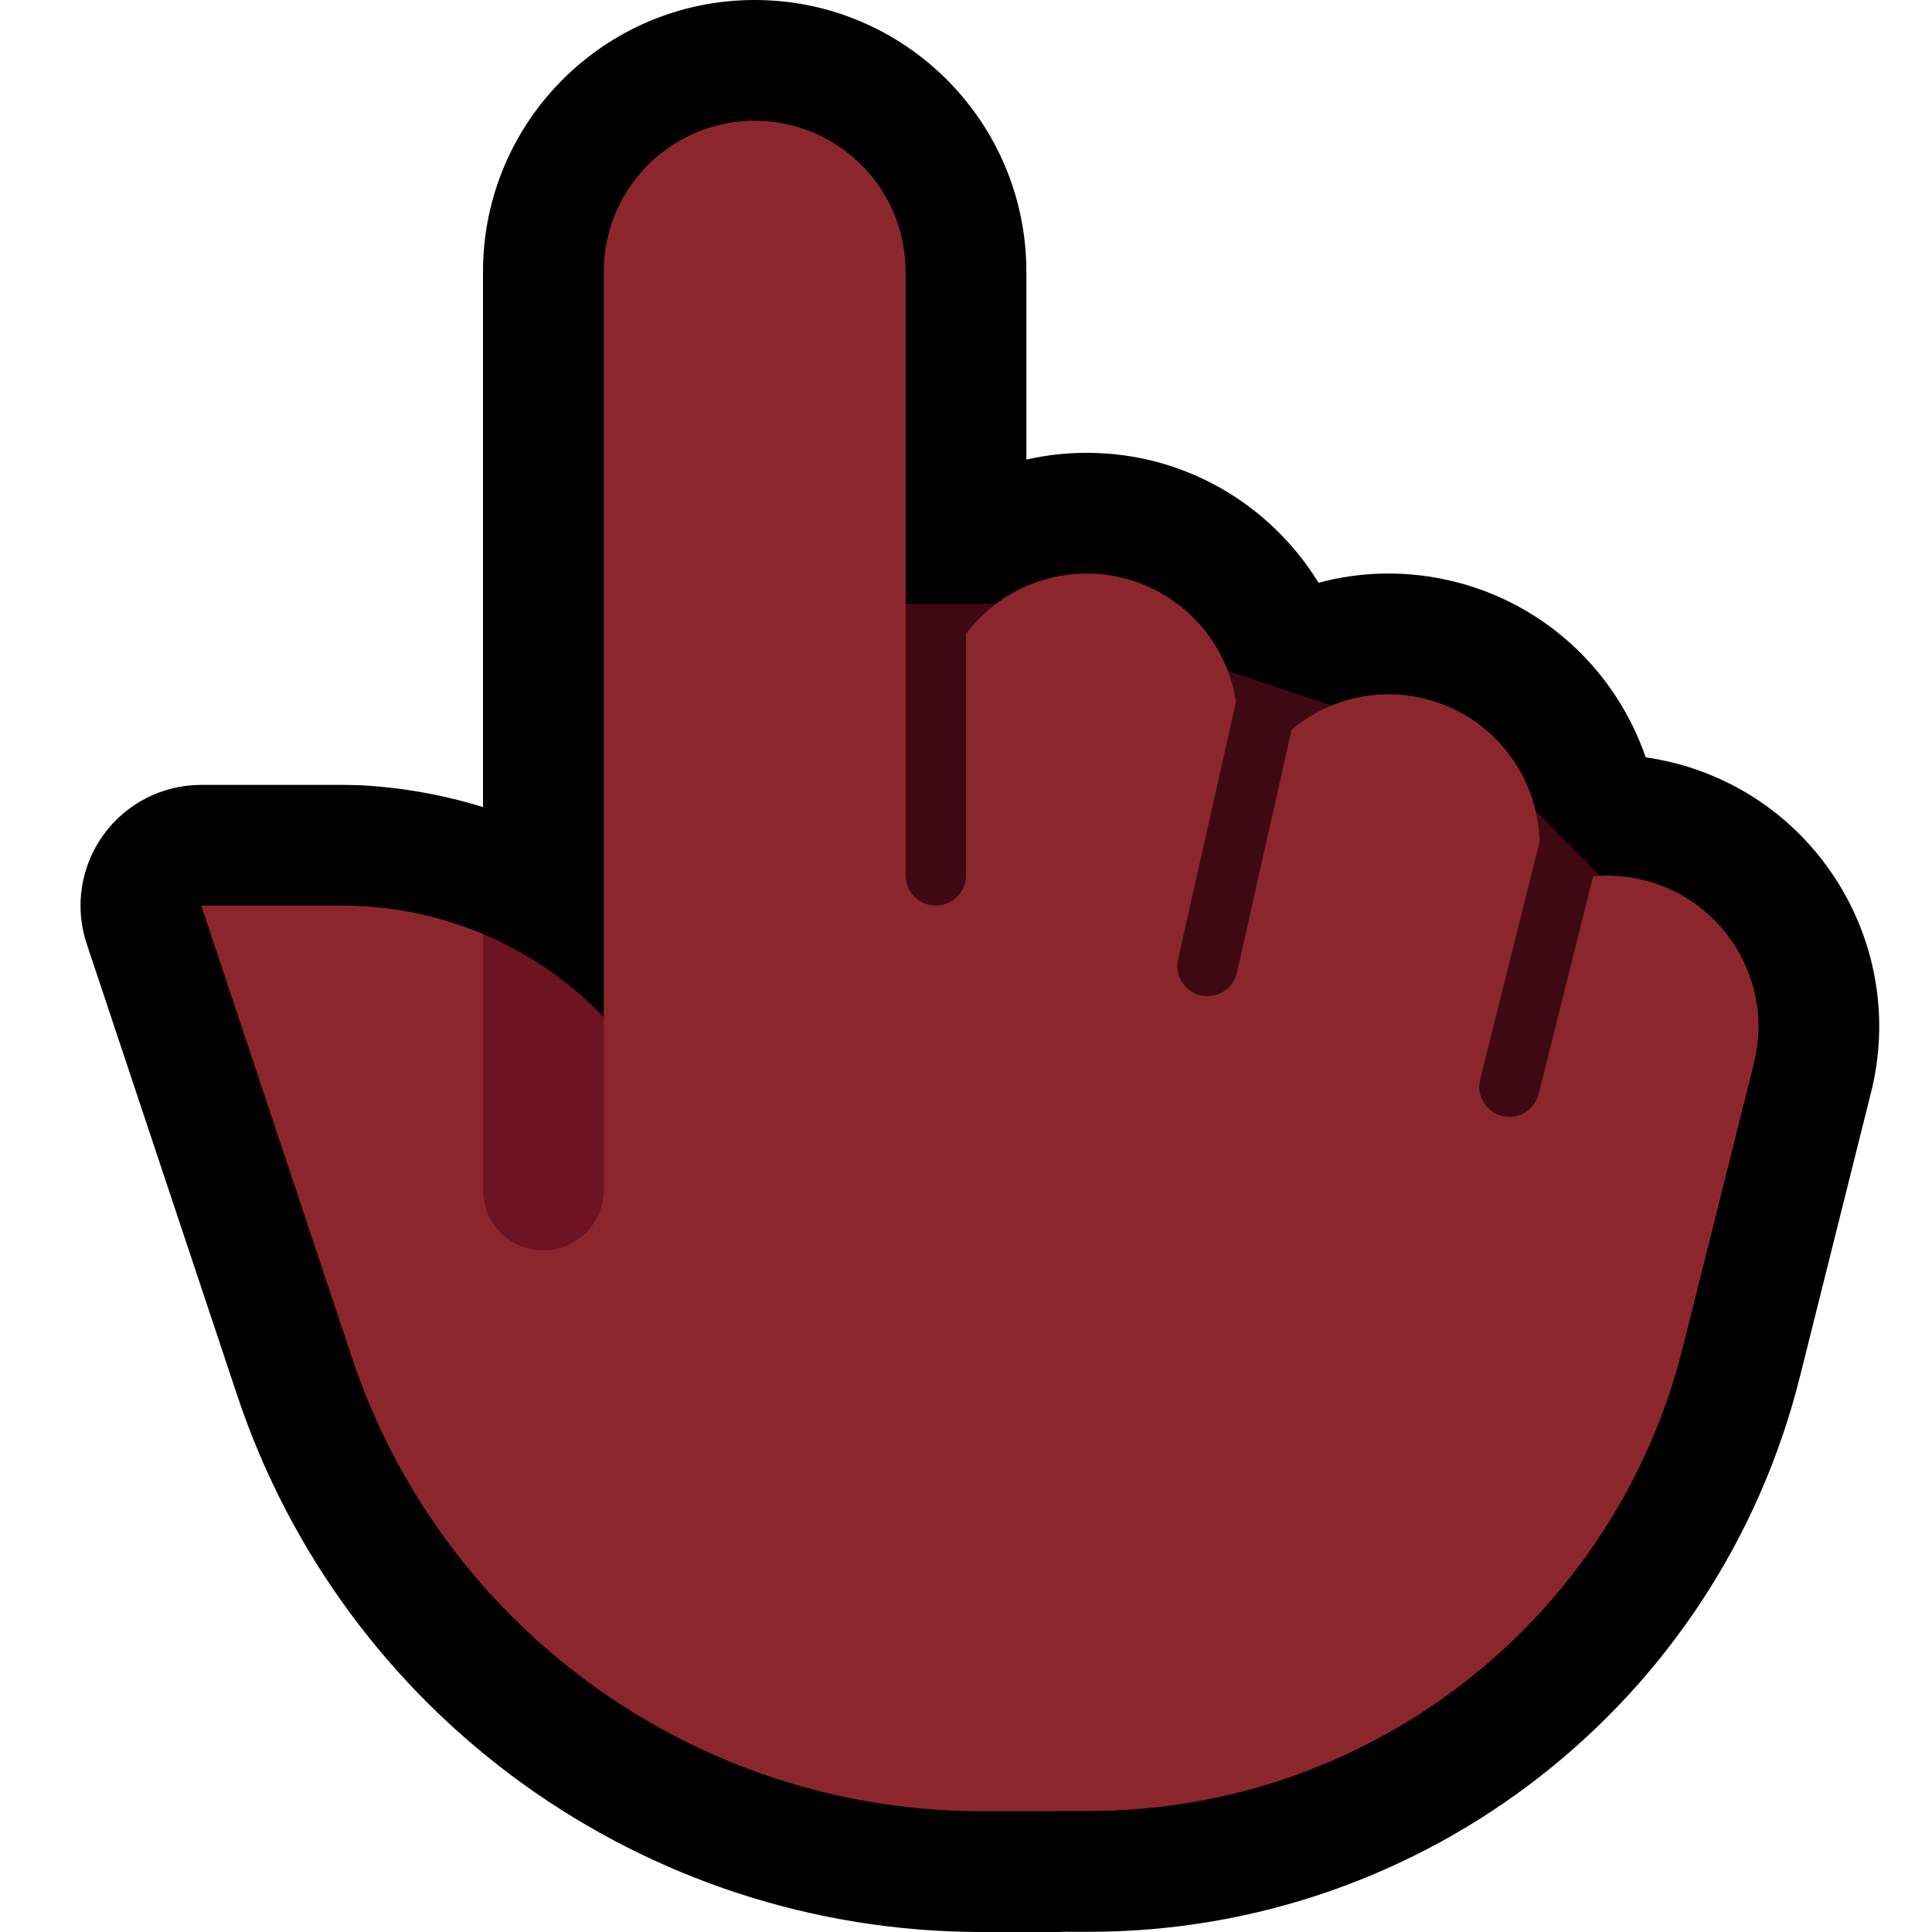 <svg clip-rule="evenodd" fill-rule="evenodd" stroke-linejoin="round" stroke-miterlimit="2" viewBox="0 0 32 32" xmlns="http://www.w3.org/2000/svg" xmlns:xlink="http://www.w3.org/1999/xlink"><clipPath id="a"><path clip-rule="evenodd" d="m0 0h32v32h-32z"/></clipPath><path d="m0 0h32v32h-32z" fill="none"/><g clip-path="url(#a)"><path d="m8 13.368v-8.868c0-2.484 2.016-4.5 4.5-4.5s4.5 2.016 4.5 4.5v3.112c.321-.073.656-.112 1-.112 1.624 0 3.047.862 3.839 2.152.714-.191 1.485-.209 2.252-.018 1.536.384 2.688 1.516 3.167 2.91.153.022.306.052.458.09 2.41.603 3.877 3.048 3.275 5.457 0 0-.569 2.276-1.178 4.709-1.351 5.407-6.211 9.2-11.785 9.197l-.408-.001c-.04.003-.08.004-.12.004h-1.238c-5.596 0-10.564-3.581-12.333-8.889-1.248-3.743-2.493-7.479-2.493-7.479-.203-.609-.101-1.28.275-1.801.376-.522.979-.831 1.622-.831h2.338l.28.005c.709.037 1.396.16 2.049.363z"/><path d="m14 10h5l1 1 3 1 2 1 2 2v5h-13z" fill="#3f0913"/><path d="m10 4.5c.001-.349.073-.696.215-1.015.132-.298.324-.569.56-.795.226-.215.491-.387.78-.505.264-.108.547-.17.832-.183.274-.012.549.021.812.097.234.068.457.17.661.303.452.293.803.732.988 1.238.101.276.151.567.152.86v10c.001.067.013.133.039.195.081.191.279.315.487.304.058-.003.115-.016.169-.038.055-.024.106-.058.15-.099.046-.044.084-.098.111-.156.029-.065.043-.135.044-.206v-3.999c.456-.608 1.183-1.001 2-1.001 1.252 0 2.291.923 2.472 2.125l-.96 4.265c-.015.07-.016.141-.002.211.013.063.038.123.074.176.034.051.076.095.125.13.047.034.1.059.156.075.201.055.42-.022.542-.191.039-.055.065-.116.081-.181l.905-4.025c.593-.496 1.407-.712 2.213-.51 1.116.278 1.868 1.268 1.894 2.365l-.985 3.939c-.015.065-.02.132-.009.198.032.206.194.373.398.414.057.011.116.012.173.003.06-.009.117-.029.17-.059.056-.032.105-.075.145-.125.045-.056.075-.12.093-.189l.902-3.606c.276-.027.561-.007.846.064 1.338.335 2.153 1.693 1.818 3.032 0 0-.569 2.275-1.178 4.706-1.129 4.513-5.185 7.679-9.838 7.679h-.531l-.004.004h-1.238c-4.735 0-8.939-3.03-10.436-7.521-1.247-3.743-2.493-7.479-2.493-7.479h2.338c.814 0 1.604.165 2.329.47.19.577 1.818 1.921 2 1.376z" fill="#8c262d"/><path d="m10 19.71c0 .117-.02.234-.061.344-.074.202-.214.378-.395.495-.082.053-.171.094-.264.121-.106.031-.216.044-.325.039-.114-.005-.227-.03-.333-.073-.115-.047-.222-.116-.312-.202-.094-.09-.171-.199-.224-.318-.057-.128-.086-.266-.086-.406v-4.24c.751.317 1.433.784 2 1.376z" fill="#6e1322"/></g></svg>